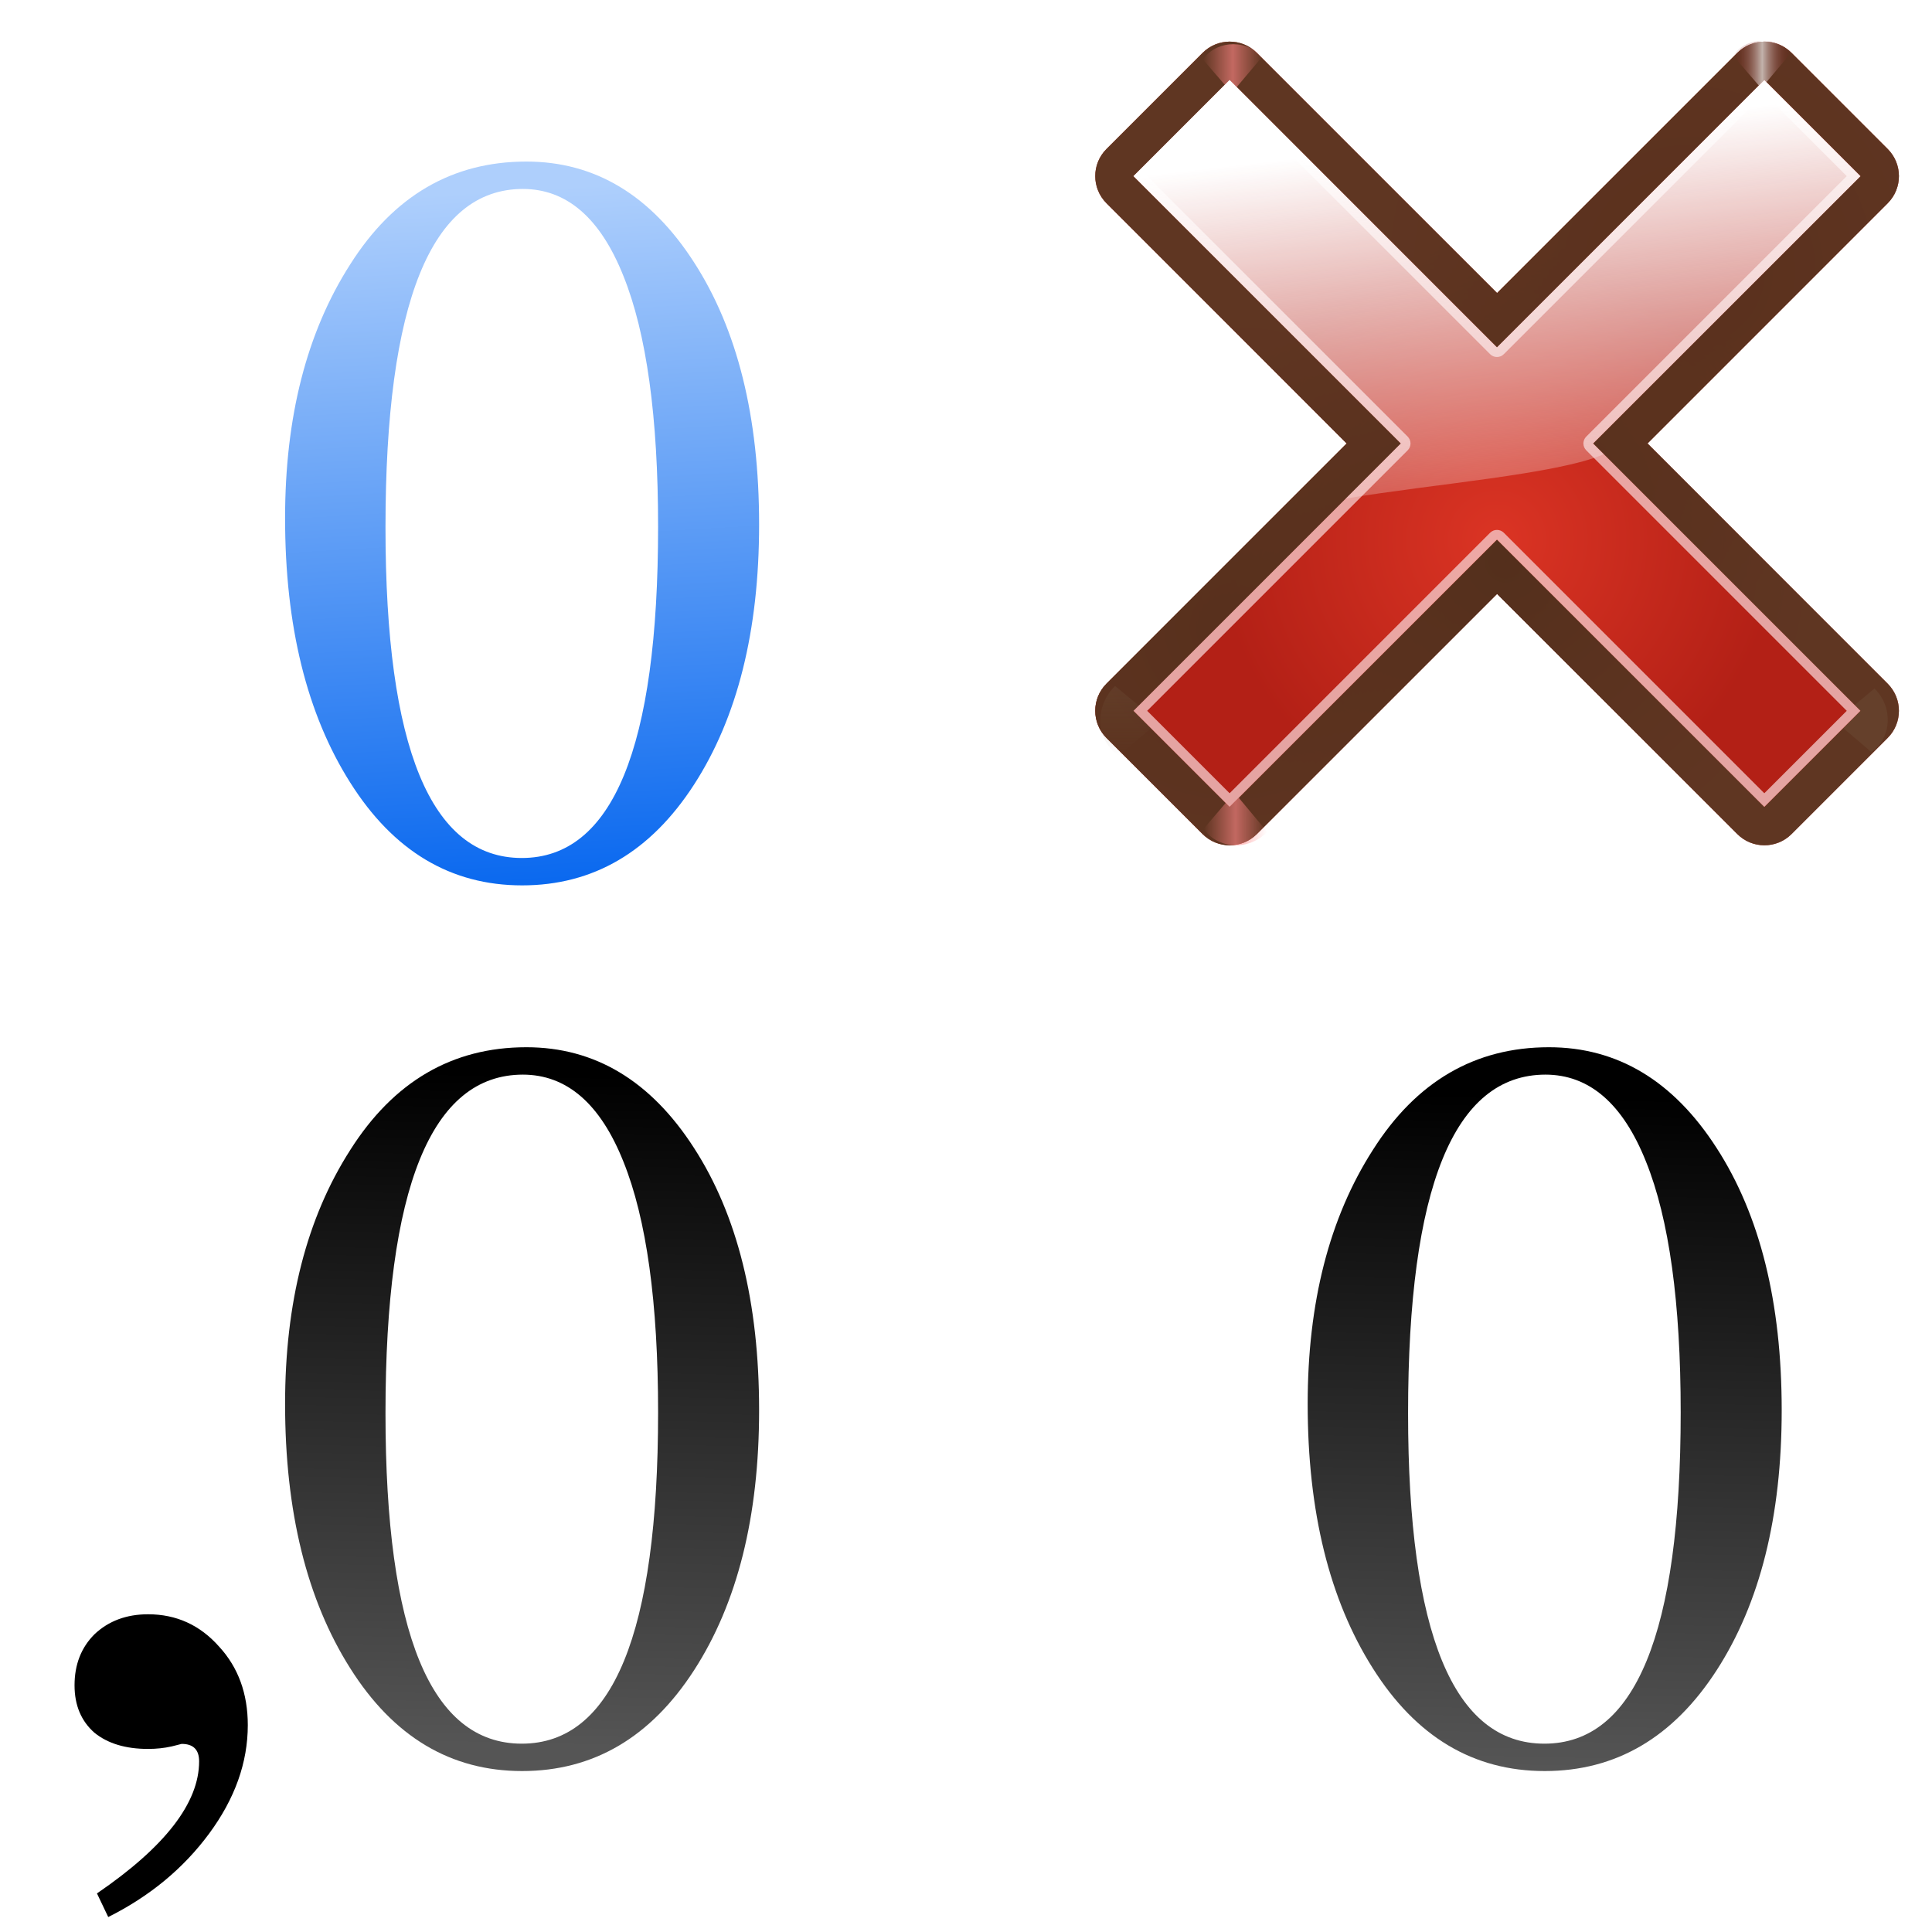 <?xml version="1.0" encoding="UTF-8" standalone="no"?>
<svg
   xmlns:dc="http://purl.org/dc/elements/1.1/"
   xmlns:cc="http://creativecommons.org/ns#"
   xmlns:rdf="http://www.w3.org/1999/02/22-rdf-syntax-ns#"
   xmlns:svg="http://www.w3.org/2000/svg"
   xmlns="http://www.w3.org/2000/svg"
   xmlns:xlink="http://www.w3.org/1999/xlink"
   xmlns:sodipodi="http://sodipodi.sourceforge.net/DTD/sodipodi-0.dtd"
   xmlns:inkscape="http://www.inkscape.org/namespaces/inkscape"
   height="24"
   viewBox="0 0 6.35 6.35"
   width="24"
   version="1.1"
   id="svg96"
   sodipodi:docname="lc_numberformatdecdecimals.svg"
   inkscape:version="0.92.4 (unknown)">
  <defs
     id="defs100" />
  <sodipodi:namedview
     pagecolor="#ffffff"
     bordercolor="#666666"
     borderopacity="1"
     objecttolerance="10"
     gridtolerance="10"
     guidetolerance="10"
     inkscape:pageopacity="0"
     inkscape:pageshadow="2"
     inkscape:window-width="1366"
     inkscape:window-height="714"
     id="namedview98"
     showgrid="false"
     inkscape:zoom="9.8333333"
     inkscape:cx="-0.81355932"
     inkscape:cy="12"
     inkscape:window-x="0"
     inkscape:window-y="28"
     inkscape:window-maximized="1"
     inkscape:current-layer="g94" />
  <linearGradient
     id="a"
     gradientTransform="scale(1.098 .911)"
     gradientUnits="userSpaceOnUse"
     x1="26.091"
     x2="31.501"
     xlink:href="#k"
     y1="14.857"
     y2="14.857" />
  <linearGradient
     id="b"
     gradientUnits="userSpaceOnUse"
     spreadMethod="reflect"
     x1="88.606"
     x2="91.575"
     y1="13.51"
     y2="13.51">
    <stop
       offset="0"
       stop-color="#ff8787"
       id="stop3" />
    <stop
       offset="1"
       stop-color="#ff8787"
       stop-opacity="0"
       id="stop5" />
  </linearGradient>
  <linearGradient
     id="c"
     gradientUnits="userSpaceOnUse"
     x1="1.852"
     x2="1.719"
     y1="293.56"
     y2="291.272">
    <stop
       offset="0"
       stop-color="#0968ef"
       id="stop8" />
    <stop
       offset="1"
       stop-color="#aecffc"
       id="stop10" />
  </linearGradient>
  <linearGradient
     id="d"
     gradientUnits="userSpaceOnUse"
     x1=".529"
     x2=".529"
     xlink:href="#f"
     y1="296.603"
     y2="295.942" />
  <linearGradient
     id="e"
     gradientUnits="userSpaceOnUse"
     x1="3.429"
     x2="3.477"
     xlink:href="#f"
     y1="296.423"
     y2="294.216" />
  <linearGradient
     id="f"
     gradientUnits="userSpaceOnUse"
     x1="3.826"
     x2="3.826"
     y1="295.131"
     y2="290.935">
    <stop
       offset="0"
       stop-color="#555"
       id="stop15" />
    <stop
       offset="1"
       id="stop17" />
  </linearGradient>
  <radialGradient
     id="g"
     cx="84.904"
     cy="-130.14"
     gradientTransform="matrix(.049 -.049 .049 .049 27.763 298.484)"
     gradientUnits="userSpaceOnUse"
     r="57.04"
     xlink:href="#h" />
  <linearGradient
     id="h">
    <stop
       offset="0"
       stop-color="#3a0b02"
       id="stop21" />
    <stop
       offset="1"
       stop-color="#a21d07"
       stop-opacity=".382"
       id="stop23" />
  </linearGradient>
  <radialGradient
     id="i"
     cx="2.721"
     cy="-66.273"
     gradientTransform="matrix(.049 -.049 .049 .049 27.763 298.484)"
     gradientUnits="userSpaceOnUse"
     r="57.04"
     xlink:href="#h" />
  <radialGradient
     id="j"
     cx="51.991"
     cy="-78.028"
     gradientTransform="matrix(.049 -.049 .049 .049 27.763 298.484)"
     gradientUnits="userSpaceOnUse"
     r="57.04"
     xlink:href="#h" />
  <linearGradient
     id="k">
    <stop
       offset="0"
       stop-color="#765c44"
       id="stop28" />
    <stop
       offset="1"
       stop-color="#765c44"
       stop-opacity="0"
       id="stop30" />
  </linearGradient>
  <filter
     id="l"
     height="1.277"
     width="1.28"
     x="-.14"
     y="-.139">
    <feGaussianBlur
       stdDeviation=".288"
       id="feGaussianBlur33" />
  </filter>
  <linearGradient
     id="m"
     gradientUnits="userSpaceOnUse"
     x1="304.887"
     x2="345.62"
     xlink:href="#k"
     y1="385.861"
     y2="384.624" />
  <linearGradient
     id="n"
     gradientUnits="userSpaceOnUse"
     spreadMethod="reflect"
     x1="31.606"
     x2="34.575"
     y1="13.51"
     y2="13.51">
    <stop
       offset="0"
       stop-color="#fff"
       id="stop37" />
    <stop
       offset="1"
       stop-color="#790000"
       stop-opacity="0"
       id="stop39" />
  </linearGradient>
  <radialGradient
     id="o"
     cx="50.425"
     cy="-81.946"
     gradientTransform="matrix(.049 -.049 .049 .049 27.763 298.484)"
     gradientUnits="userSpaceOnUse"
     r="50.153">
    <stop
       offset="0"
       stop-color="#db3424"
       id="stop42" />
    <stop
       offset="1"
       stop-color="#b32016"
       id="stop44" />
  </radialGradient>
  <linearGradient
     id="p"
     gradientTransform="matrix(.049 -.049 .049 .049 27.763 298.484)"
     gradientUnits="userSpaceOnUse"
     x1="50.068"
     x2="59.442"
     y1="-154.408"
     y2="-71.618">
    <stop
       offset="0"
       stop-color="#fff"
       id="stop47" />
    <stop
       offset="1"
       stop-color="#fcf3f3"
       stop-opacity="0"
       id="stop49" />
  </linearGradient>
  <g
     transform="translate(0 -290.65)"
     id="g94">
    <g
       transform="matrix(.187 .187 -.187 .187 54.621 232.917)"
       id="g80">
      <path
         d="m24.53 285.132c-.264-0-.477.214-.477.477v4.222h-4.222c-.264 0-.477.214-.477.477l0 1.689c-0.0.264.214.477.477.477h4.222v4.222c-0.0.264.214.477.477.477h1.689c.264 0.0.477-.214.477-.477v-4.222h4.222c.264 0.0.477-.214.477-.477v-1.689c0-.264-.214-.477-.477-.477h-4.222v-4.222c0-.264-.214-.477-.477-.477z"
         fill="url(#g)"
         id="path52" />
      <path
         d="m24.53 285.132c-.264-0-.477.214-.477.477v4.222h-4.222c-.264 0-.477.214-.477.477l0 1.689c-0.0.264.214.477.477.477h4.222v4.222c-0.0.264.214.477.477.477h1.689c.264 0.0.477-.214.477-.477v-4.222h4.222c.264 0.0.477-.214.477-.477v-1.689c0-.264-.214-.477-.477-.477h-4.222v-4.222c0-.264-.214-.477-.477-.477z"
         fill="url(#i)"
         id="path54" />
      <path
         d="m24.53 285.132c-.264-0-.477.214-.477.477v4.222h-4.222c-.264 0-.477.214-.477.477l0 1.689c-0.0.264.214.477.477.477h4.222v4.222c-0.0.264.214.477.477.477h1.689c.264 0.0.477-.214.477-.477v-4.222h4.222c.264 0.0.477-.214.477-.477v-1.689c0-.264-.214-.477-.477-.477h-4.222v-4.222c0-.264-.214-.477-.477-.477z"
         fill="url(#j)"
         id="path56" />
      <path
         d="m24.53 285.132c-.264-0-.477.214-.477.477v4.222h-4.222c-.264 0-.477.214-.477.477l0 1.689c-0.0.264.214.477.477.477h4.222v4.222c-0.0.264.214.477.477.477h1.689c.264 0.0.477-.214.477-.477v-4.222h4.222c.264 0.0.477-.214.477-.477v-1.689c0-.264-.214-.477-.477-.477h-4.222v-4.222c0-.264-.214-.477-.477-.477z"
         fill="#56331f"
         fill-opacity=".906"
         id="path58" />
      <g
         fill-rule="evenodd"
         id="g72">
        <path
           d="m31.7 16 2.875-3.375c-1.051-1.696-3.935-2.288-5.938-.312l2.812 3.375z"
           fill="url(#a)"
           filter="url(#l)"
           opacity=".498"
           transform="matrix(.103 .103 .104 -.104 19.918 294.972)"
           id="path60" />
        <path
           d="m31.7 16 2.875-3.375c-1.051-1.696-3.935-2.288-5.938-.312l2.812 3.375z"
           fill="url(#a)"
           filter="url(#l)"
           opacity=".79"
           transform="matrix(-.103 .103 -.102 -.102 35.579 290.162)"
           id="path62" />
        <path
           d="m31.7 16 2.875-3.375c-1.051-1.696-3.935-2.288-5.938-.312l2.812 3.375z"
           fill="url(#m)"
           filter="url(#l)"
           opacity=".498"
           transform="matrix(.094 .094 -.094 .094 29.31 286.139)"
           id="path64" />
        <path
           d="m88.7 16 2.875-3.375c-1.051-1.696-3.935-2.288-5.938-.312l2.812 3.375z"
           fill="url(#b)"
           filter="url(#l)"
           opacity=".79"
           transform="matrix(-.094 .094 -.094 -.094 35.977 289.694)"
           id="path66" />
        <path
           d="m31.7 16 2.875-3.375c-1.051-1.696-3.935-2.288-5.938-.312l2.812 3.375z"
           fill="url(#n)"
           filter="url(#l)"
           opacity=".79"
           transform="matrix(-.086 .086 .085 .085 25.942 281.624)"
           id="path68" />
        <path
           d="m88.7 16 2.875-3.375c-1.051-1.696-3.935-2.288-5.938-.312l2.812 3.375z"
           fill="url(#b)"
           filter="url(#l)"
           opacity=".79"
           transform="matrix(-.088 .088 .087 .087 26.377 281.206)"
           id="path70" />
      </g>
      <path
         d="m24.53 285.61v4.699h-4.699v1.689h4.699v4.699h1.689v-4.699h4.699v-1.689h-4.699l-0-4.699z"
         fill="url(#o)"
         id="path74" />
      <path
         d="m19.83 290.309-0 1.689h4.699l-0 4.699h1.689v-4.699h4.699v-1.689h-4.699l-0-4.699h-1.689v4.699zm.12.12 4.579 0c.066 0.0.12-.054.12-.12v-4.579h1.449v4.579c-0.0.066.054.12.12.12h4.579v1.449h-4.579c-.066-0-.12.054-.12.12v4.579h-1.449l0-4.579c0-.066-.054-.12-.12-.12h-4.579z"
         fill="#f4caca"
         fill-opacity=".779"
         id="path76" />
      <path
         d="m19.83 290.309-0 1.689h4.699v.968c.639-.895 1.644-2.069 1.878-2.656l-.188-0-0-4.699h-1.689v4.699z"
         fill="url(#p)"
         fill-rule="evenodd"
         id="path78" />
    </g>
    <g
       fill="url(#e)"
       id="g88">
      <path
         d="m2.281 296.14q-.214.331-.565.331-.352 0-.565-.338-.214-.338-.214-.869 0-.5.214-.834.214-.338.579-.338.338 0 .551.331.214.331.214.862 0 .524-.214.855zm-.562-1.958q-.452 0-.452 1.113 0 1.086.448 1.086.448 0 .448-1.089 0-.541-.114-.824-.114-.286-.331-.286z"
         id="path82" />
      <path
         d="m3.961 296.14q-.214.331-.565.331-.352 0-.565-.338-.214-.338-.214-.869 0-.5.214-.834.214-.338.579-.338.338 0 .551.331.214.331.214.862 0 .524-.214.855zm-.562-1.958q-.452 0-.452 1.113 0 1.086.448 1.086.448 0 .448-1.089 0-.541-.114-.824-.114-.286-.331-.286z"
         id="path84" />
      <path
         d="m5.642 296.14q-.214.331-.565.331-.352 0-.565-.338-.214-.338-.214-.869 0-.5.214-.834.214-.338.579-.338.338 0 .551.331.214.331.214.862 0 .524-.214.855zm-.562-1.958q-.452 0-.452 1.113 0 1.086.448 1.086.448 0 .448-1.089 0-.541-.114-.824-.114-.286-.331-.286z"
         id="path86" />
    </g>
    <path
       d="m2.281 293.229q-.214.331-.565.331-.352 0-.565-.338-.214-.338-.214-.869 0-.5.214-.834.214-.338.579-.338.338 0 .551.331.214.331.214.862 0 .524-.214.855zm-.562-1.958q-.452 0-.452 1.113 0 1.086.448 1.086.448 0 .448-1.089 0-.541-.114-.824-.114-.286-.331-.286z"
       fill="url(#c)"
       id="path90" />
    <g
       transform="matrix(0.188,0,0,0.188,0.245,290.584)"
       aria-label=","
       style="font-style:normal;font-weight:normal;font-size:21.784px;line-height:1.25;font-family:sans-serif;letter-spacing:0px;word-spacing:0px;fill:#000000;fill-opacity:1;stroke:none;stroke-width:0.545"
       id="text9927">
      <path
         inkscape:connector-curvature="0"
         d="m 1.873,30.839 q 0,0 -0.174,0.044 -0.196,0.044 -0.414,0.044 -0.588,0 -0.937,-0.283 Q 1.5640259e-7,30.338 1.5640259e-7,29.815 q 0,-0.545 0.349,-0.893 0.37,-0.349 0.937,-0.349 0.741,0 1.242,0.566 0.501,0.545 0.501,1.372 0,0.98 -0.675,1.895 -0.675,0.915 -1.765,1.46 L 0.392,33.453 q 1.786,-1.22 1.786,-2.309 0,-0.305 -0.305,-0.305 z"
         style="font-style:normal;font-variant:normal;font-weight:normal;font-stretch:normal;font-family:FreeSerif;-inkscape-font-specification:FreeSerif;stroke-width:0.545"
         id="path9958" />
    </g>
  </g>
</svg>
